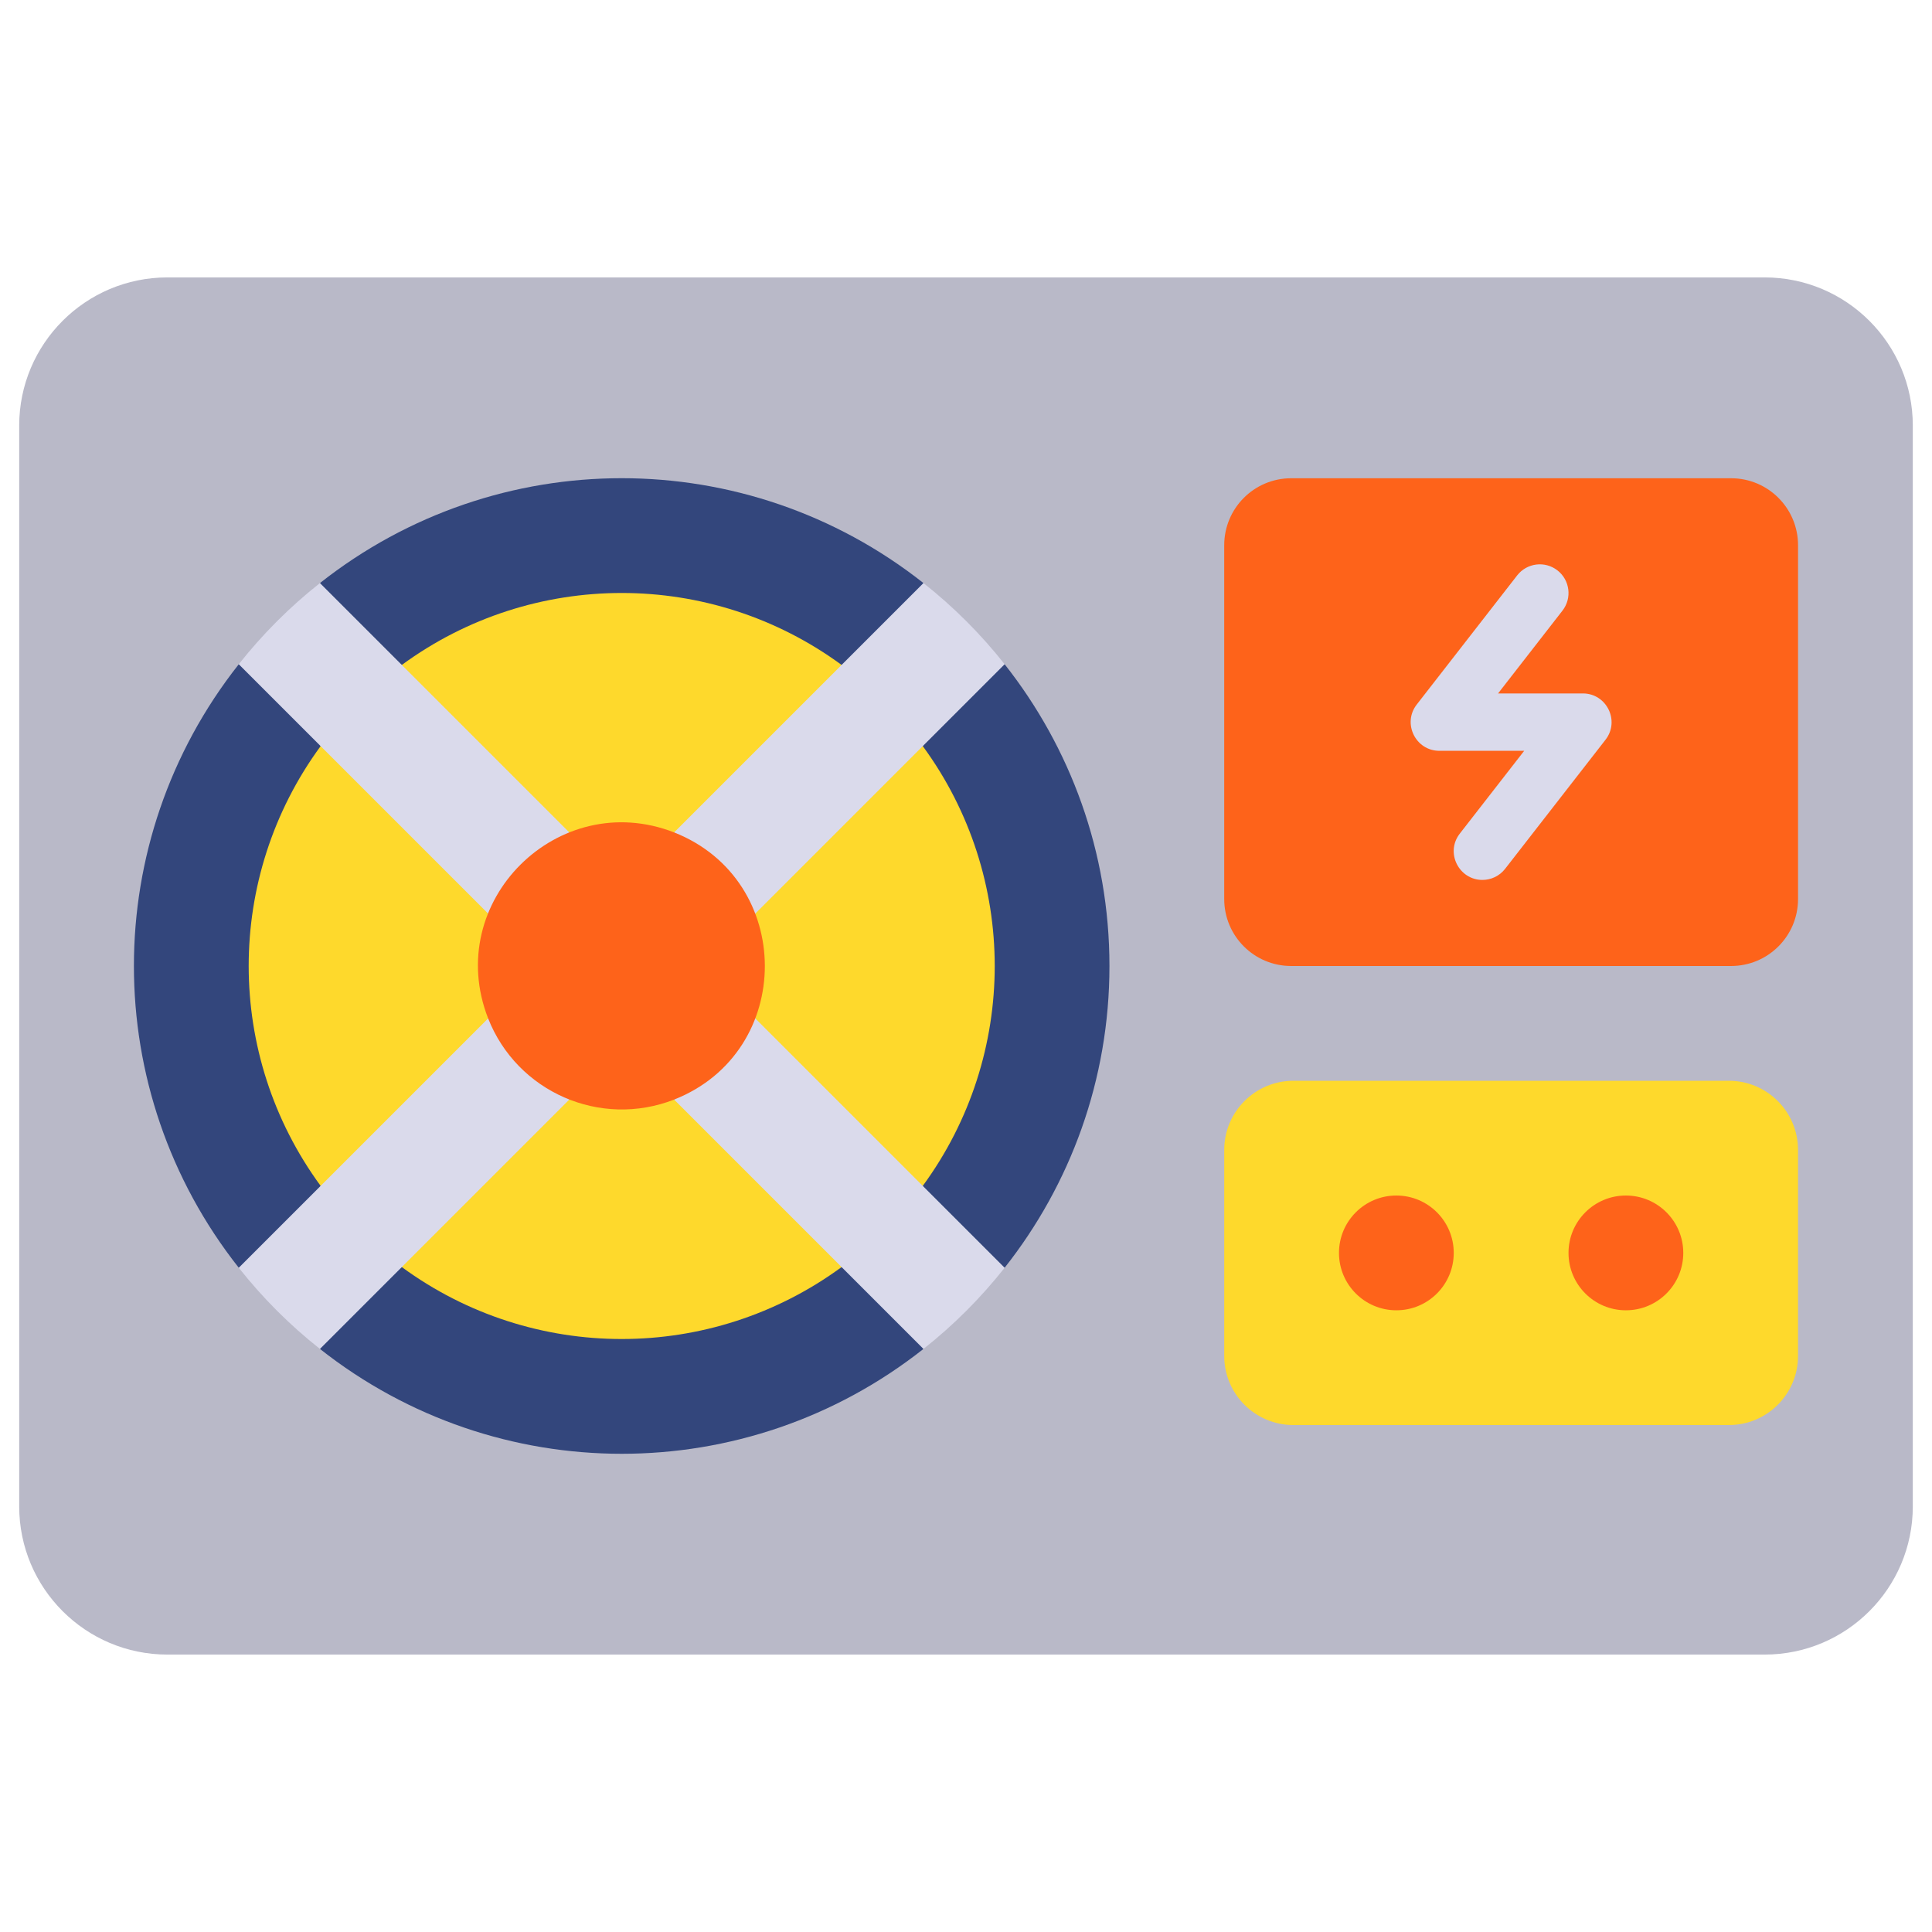 <svg xmlns="http://www.w3.org/2000/svg" enable-background="new 0 0 512 512" viewBox="0 0 512 512" width="22" height="22"><circle cx="164.672" cy="256" r="128.953" fill="#33467c" class="color33467c svgShape"></circle><path fill="#b9b9c8" d="M506.913,112.802v286.395c0,21.695-17.589,39.284-39.284,39.284H44.372
			c-21.695,0-39.284-17.589-39.284-39.284V112.802c0-21.695,17.589-39.284,39.284-39.284h423.257
			C489.323,73.518,506.913,91.107,506.913,112.802z" class="colorb9b9c8 svgShape"></path><path fill="#fed92c" d="M476.499,304.743v54.582c0,10.118-8.212,18.329-18.329,18.329H342.76
			c-10.118,0-18.329-8.212-18.329-18.329v-54.582c0-10.118,8.212-18.329,18.329-18.329h115.41
			C468.287,286.414,476.499,294.625,476.499,304.743z" class="colorfed92c svgShape"></path><path fill="#fe631a" d="M476.499,144.483v93.775c0,9.793-7.938,17.741-17.741,17.741H342.172
			c-9.803,0-17.741-7.948-17.741-17.741v-93.775c0-9.793,7.938-17.741,17.741-17.741h116.586
			C468.561,126.742,476.499,134.69,476.499,144.483z" class="colorfe631a svgShape"></path><circle cx="430.878" cy="332.034" r="15.207" fill="#fe631a" class="colorfe631a svgShape"></circle><circle cx="370.051" cy="332.034" r="15.207" fill="#fe631a" class="colorfe631a svgShape"></circle><path fill="#33467c" d="M266.239,176.033l-14.7,2.683l-6.995,19.012v116.545l4.021,15.835l17.674,5.859
			c17.387-22.019,27.778-49.797,27.778-79.967S283.626,198.052,266.239,176.033z" class="color33467c svgShape"></path><path fill="#fed92c" d="M244.544,197.727l-23.216,16.606l-21.168,27.778v27.778l20.357,25.953l24.027,18.431
			C269.98,279.583,269.959,232.387,244.544,197.727z" class="colorfed92c svgShape"></path><path fill="#33467c" d="M84.791 154.52l5.353 13.382 16.342 8.313h116.545l16.951-8.313 4.745-13.382C197.795 117.462 131.715 117.469 84.791 154.52zM237.752 342.003l-14.72-6.218H106.487l-15.802 7.029-5.894 14.666c46.932 37.057 113.011 37.051 159.935 0L237.752 342.003z" class="color33467c svgShape"></path><path fill="#fed92c" d="M106.487 176.215l16.91 27.372 27.474 17.011h27.778l26.054-20.256 18.329-24.128C188.343 150.779 141.146 150.801 106.487 176.215zM178.648 291.401H150.87l-26.46 17.417-17.924 26.967c34.689 25.436 81.885 25.414 116.545 0l-18.735-24.331L178.648 291.401z" class="colorfed92c svgShape"></path><path fill="#33467c" d="M76.897,181.487l-13.618-5.454c-37.057,46.932-37.051,113.011,0,159.935l17.674-5.319l4.021-16.376
			V197.727L76.897,181.487z" class="color33467c svgShape"></path><path fill="#fed92c" d="M84.974,197.727c-25.436,34.689-25.414,81.885,0,116.545l27.271-18.836l17.113-25.548v-27.778
			l-19.14-27.17L84.974,197.727z" class="colorfed92c svgShape"></path><path fill="#dadaeb" d="M392.856 233.19c-6.243 0-9.907-7.244-5.997-12.271l17.067-21.944h-22.471c-6.308 0-9.885-7.279-6.002-12.271l26.612-34.215c2.579-3.314 7.354-3.912 10.67-1.334 3.315 2.578 3.912 7.355 1.334 10.67l-17.067 21.944h22.471c6.308 0 9.885 7.279 6.002 12.271l-26.612 34.215C397.364 232.181 395.122 233.19 392.856 233.19zM244.727 154.52c-7.476 7.476-58.952 58.952-66.079 66.079l21.513 21.513c7.309-7.309 58.064-58.064 66.079-66.079C259.934 168.044 252.715 160.826 244.727 154.52zM200.16 269.889l-21.513 21.513c7.309 7.309 58.064 58.064 66.079 66.079 7.989-6.306 15.207-13.524 21.513-21.513C258.763 328.491 207.287 277.016 200.16 269.889zM129.358 269.889c-7.309 7.309-58.064 58.064-66.079 66.079 6.306 7.989 13.524 15.207 21.513 21.513 7.476-7.476 58.952-58.952 66.079-66.079L129.358 269.889zM84.791 154.52c-7.989 6.306-15.207 13.524-21.513 21.513 7.476 7.476 58.952 58.952 66.079 66.079l21.513-21.513C143.561 213.289 92.807 162.535 84.791 154.52z" class="colordadaeb svgShape"></path><path fill="#fe631a" d="M178.648,291.401c-19.552,7.637-41.579-1.971-49.29-21.513
			c-12.109-31.002,18.603-61.277,49.29-49.29C210.641,233.224,210.77,278.725,178.648,291.401z" class="colorfe631a svgShape"></path></svg>